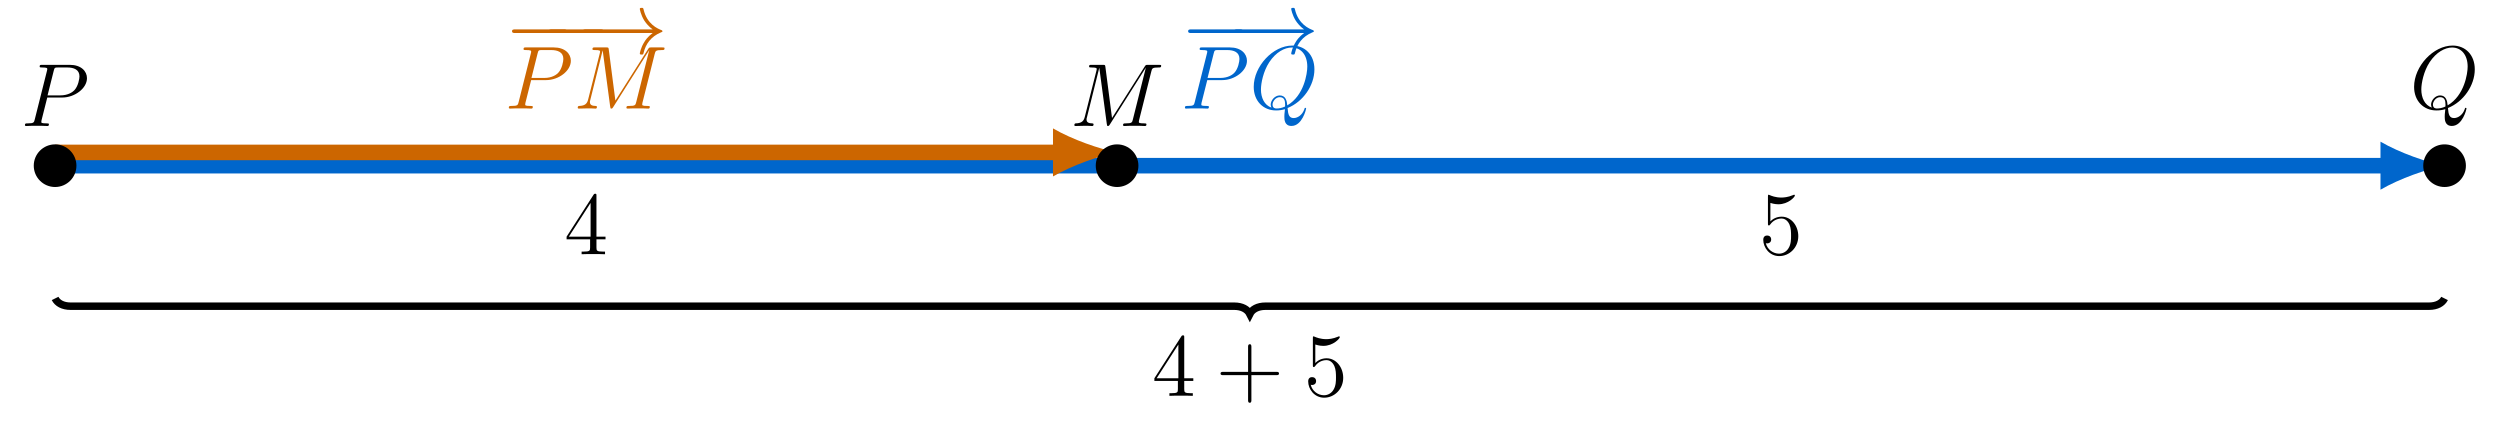 <?xml version="1.0" encoding="UTF-8"?>
<svg xmlns="http://www.w3.org/2000/svg" xmlns:xlink="http://www.w3.org/1999/xlink" width="400.383" height="67.811" viewBox="0 0 400.383 67.811">
<defs>
<g>
<g id="glyph-0-0">
<path d="M 4.25 -4.562 L 6.656 -4.562 C 8.641 -4.562 10.609 -6.031 10.609 -7.656 C 10.609 -8.781 9.672 -9.797 7.859 -9.797 L 3.422 -9.797 C 3.156 -9.797 3.031 -9.797 3.031 -9.531 C 3.031 -9.375 3.156 -9.375 3.375 -9.375 C 4.25 -9.375 4.25 -9.266 4.25 -9.109 C 4.25 -9.078 4.25 -9 4.188 -8.781 L 2.25 -1.062 C 2.125 -0.562 2.094 -0.422 1.094 -0.422 C 0.812 -0.422 0.672 -0.422 0.672 -0.156 C 0.672 0 0.797 0 0.891 0 C 1.156 0 1.453 -0.031 1.719 -0.031 L 3.406 -0.031 C 3.672 -0.031 3.969 0 4.25 0 C 4.359 0 4.516 0 4.516 -0.266 C 4.516 -0.422 4.391 -0.422 4.172 -0.422 C 3.312 -0.422 3.297 -0.516 3.297 -0.656 C 3.297 -0.734 3.312 -0.828 3.328 -0.906 Z M 5.281 -8.828 C 5.406 -9.359 5.469 -9.375 6.031 -9.375 L 7.438 -9.375 C 8.516 -9.375 9.406 -9.031 9.406 -7.953 C 9.406 -7.594 9.219 -6.375 8.562 -5.703 C 8.312 -5.453 7.625 -4.906 6.328 -4.906 L 4.297 -4.906 Z M 5.281 -8.828 "/>
</g>
<g id="glyph-0-1">
<path d="M 6.109 -0.094 C 8.578 -1.078 10.406 -3.688 10.406 -6.281 C 10.406 -8.656 8.859 -10.094 6.859 -10.094 C 3.781 -10.094 0.688 -6.797 0.688 -3.484 C 0.688 -1.234 2.188 0.297 4.266 0.297 C 4.75 0.297 5.219 0.234 5.688 0.094 C 5.594 0.953 5.594 1.016 5.594 1.297 C 5.594 1.703 5.594 2.781 6.734 2.781 C 8.453 2.781 9.078 0.094 9.078 0.016 C 9.078 -0.078 9.016 -0.125 8.953 -0.125 C 8.859 -0.125 8.828 -0.062 8.797 0.094 C 8.484 1 7.734 1.516 7.094 1.516 C 6.375 1.516 6.188 1.016 6.109 -0.094 Z M 3.531 -0.156 C 2.391 -0.547 1.844 -1.734 1.844 -3.062 C 1.844 -4.062 2.219 -5.969 3.172 -7.422 C 4.234 -9.047 5.656 -9.781 6.766 -9.781 C 8.266 -9.781 9.266 -8.578 9.266 -6.719 C 9.266 -5.656 8.766 -2.094 6.062 -0.516 C 6 -1.25 5.797 -2.109 4.844 -2.109 C 4.078 -2.109 3.406 -1.328 3.406 -0.625 C 3.406 -0.469 3.469 -0.266 3.531 -0.156 Z M 5.703 -0.328 C 5.188 -0.094 4.75 -0.016 4.344 -0.016 C 4.203 -0.016 3.703 -0.016 3.703 -0.641 C 3.703 -1.156 4.203 -1.828 4.844 -1.828 C 5.562 -1.828 5.719 -1.328 5.719 -0.609 C 5.719 -0.531 5.719 -0.422 5.703 -0.328 Z M 5.703 -0.328 "/>
</g>
<g id="glyph-0-2">
<path d="M 13.031 -8.75 C 13.156 -9.234 13.188 -9.375 14.203 -9.375 C 14.469 -9.375 14.609 -9.375 14.609 -9.656 C 14.609 -9.797 14.5 -9.797 14.234 -9.797 L 12.5 -9.797 C 12.156 -9.797 12.141 -9.781 11.984 -9.547 L 6.734 -1.281 L 5.672 -9.484 C 5.625 -9.797 5.609 -9.797 5.234 -9.797 L 3.453 -9.797 C 3.188 -9.797 3.062 -9.797 3.062 -9.531 C 3.062 -9.375 3.188 -9.375 3.406 -9.375 C 4.281 -9.375 4.281 -9.266 4.281 -9.109 C 4.281 -9.078 4.281 -9 4.219 -8.781 L 2.375 -1.469 C 2.203 -0.781 1.875 -0.453 0.922 -0.422 C 0.875 -0.422 0.703 -0.406 0.703 -0.156 C 0.703 0 0.828 0 0.891 0 C 1.172 0 1.906 -0.031 2.188 -0.031 L 2.891 -0.031 C 3.078 -0.031 3.328 0 3.531 0 C 3.625 0 3.781 0 3.781 -0.266 C 3.781 -0.406 3.641 -0.422 3.578 -0.422 C 3.109 -0.438 2.656 -0.516 2.656 -1.031 C 2.656 -1.172 2.656 -1.188 2.719 -1.391 L 4.688 -9.297 L 4.703 -9.297 L 5.891 -0.391 C 5.938 -0.047 5.953 0 6.078 0 C 6.234 0 6.312 -0.109 6.391 -0.25 L 12.156 -9.359 L 10.078 -1.062 C 9.953 -0.562 9.922 -0.422 8.922 -0.422 C 8.656 -0.422 8.5 -0.422 8.5 -0.156 C 8.5 0 8.641 0 8.719 0 C 8.969 0 9.25 -0.031 9.5 -0.031 L 11.188 -0.031 C 11.438 -0.031 11.734 0 11.984 0 C 12.094 0 12.25 0 12.25 -0.266 C 12.25 -0.422 12.125 -0.422 11.906 -0.422 C 11.031 -0.422 11.031 -0.531 11.031 -0.672 C 11.031 -0.688 11.031 -0.781 11.062 -0.906 Z M 13.031 -8.75 "/>
</g>
<g id="glyph-1-0">
<path d="M 9.453 -3.297 C 9.703 -3.297 9.953 -3.297 9.953 -3.578 C 9.953 -3.875 9.703 -3.875 9.453 -3.875 L 1.688 -3.875 C 1.453 -3.875 1.188 -3.875 1.188 -3.578 C 1.188 -3.297 1.453 -3.297 1.688 -3.297 Z M 9.453 -3.297 "/>
</g>
<g id="glyph-1-1">
<path d="M 11.969 -3.297 C 11.172 -2.703 10.781 -2.109 10.672 -1.922 C 10.031 -0.938 9.906 -0.031 9.906 -0.016 C 9.906 0.156 10.078 0.156 10.203 0.156 C 10.438 0.156 10.453 0.125 10.516 -0.125 C 10.844 -1.531 11.688 -2.734 13.312 -3.406 C 13.484 -3.453 13.531 -3.484 13.531 -3.578 C 13.531 -3.688 13.438 -3.734 13.406 -3.75 C 12.781 -3.984 11.047 -4.703 10.5 -7.109 C 10.453 -7.281 10.438 -7.328 10.203 -7.328 C 10.078 -7.328 9.906 -7.328 9.906 -7.156 C 9.906 -7.125 10.047 -6.219 10.641 -5.266 C 10.938 -4.828 11.344 -4.328 11.969 -3.875 L 1.312 -3.875 C 1.047 -3.875 0.781 -3.875 0.781 -3.578 C 0.781 -3.297 1.047 -3.297 1.312 -3.297 Z M 11.969 -3.297 "/>
</g>
<g id="glyph-2-0">
<path d="M 5.172 -9.344 C 5.172 -9.609 5.172 -9.688 4.984 -9.688 C 4.859 -9.688 4.812 -9.688 4.703 -9.516 L 0.391 -2.812 L 0.391 -2.391 L 4.156 -2.391 L 4.156 -1.094 C 4.156 -0.562 4.125 -0.422 3.078 -0.422 L 2.797 -0.422 L 2.797 0 C 3.125 -0.031 4.266 -0.031 4.656 -0.031 C 5.062 -0.031 6.203 -0.031 6.547 0 L 6.547 -0.422 L 6.25 -0.422 C 5.219 -0.422 5.172 -0.562 5.172 -1.094 L 5.172 -2.391 L 6.625 -2.391 L 6.625 -2.812 L 5.172 -2.812 Z M 4.234 -8.219 L 4.234 -2.812 L 0.75 -2.812 Z M 4.234 -8.219 "/>
</g>
<g id="glyph-2-1">
<path d="M 1.844 -8.219 C 2.453 -8.016 2.953 -8 3.109 -8 C 4.734 -8 5.766 -9.188 5.766 -9.391 C 5.766 -9.453 5.734 -9.531 5.656 -9.531 C 5.625 -9.531 5.594 -9.531 5.469 -9.469 C 4.656 -9.125 3.969 -9.078 3.594 -9.078 C 2.656 -9.078 1.984 -9.359 1.703 -9.484 C 1.609 -9.531 1.578 -9.531 1.562 -9.531 C 1.453 -9.531 1.453 -9.438 1.453 -9.203 L 1.453 -4.953 C 1.453 -4.688 1.453 -4.609 1.625 -4.609 C 1.688 -4.609 1.703 -4.625 1.844 -4.797 C 2.25 -5.375 2.922 -5.719 3.641 -5.719 C 4.406 -5.719 4.781 -5.016 4.891 -4.781 C 5.141 -4.219 5.156 -3.516 5.156 -2.969 C 5.156 -2.422 5.156 -1.609 4.75 -0.969 C 4.438 -0.438 3.875 -0.094 3.234 -0.094 C 2.297 -0.094 1.359 -0.734 1.109 -1.781 C 1.172 -1.75 1.266 -1.734 1.328 -1.734 C 1.578 -1.734 1.969 -1.875 1.969 -2.359 C 1.969 -2.766 1.688 -3 1.328 -3 C 1.078 -3 0.703 -2.875 0.703 -2.312 C 0.703 -1.094 1.672 0.297 3.266 0.297 C 4.891 0.297 6.312 -1.062 6.312 -2.891 C 6.312 -4.594 5.156 -6.016 3.656 -6.016 C 2.844 -6.016 2.203 -5.656 1.844 -5.25 Z M 1.844 -8.219 "/>
</g>
<g id="glyph-2-2">
<path d="M 5.719 -3.312 L 9.688 -3.312 C 9.891 -3.312 10.141 -3.312 10.141 -3.578 C 10.141 -3.844 9.891 -3.844 9.688 -3.844 L 5.719 -3.844 L 5.719 -7.797 C 5.719 -8 5.719 -8.266 5.469 -8.266 C 5.188 -8.266 5.188 -8.016 5.188 -7.797 L 5.188 -3.844 L 1.234 -3.844 C 1.031 -3.844 0.781 -3.844 0.781 -3.578 C 0.781 -3.312 1.016 -3.312 1.234 -3.312 L 5.188 -3.312 L 5.188 0.641 C 5.188 0.844 5.188 1.109 5.453 1.109 C 5.719 1.109 5.719 0.859 5.719 0.641 Z M 5.719 -3.312 "/>
</g>
</g>
<clipPath id="clip-0">
<path clip-rule="nonzero" d="M 371 6 L 400.383 6 L 400.383 47 L 371 47 Z M 371 6 "/>
</clipPath>
<clipPath id="clip-1">
<path clip-rule="nonzero" d="M 0 30 L 400.383 30 L 400.383 67.812 L 0 67.812 Z M 0 30 "/>
</clipPath>
</defs>
<path fill="none" stroke-width="2.491" stroke-linecap="butt" stroke-linejoin="miter" stroke="rgb(0%, 40.015%, 79.999%)" stroke-opacity="1" stroke-miterlimit="10" d="M 0.001 -0 L 373.447 -0 " transform="matrix(1, 0, 0, -1, 8.823, 26.535)"/>
<path fill-rule="nonzero" fill="rgb(0%, 40.015%, 79.999%)" fill-opacity="1" d="M 391.504 26.535 C 388.77 26.023 384.32 24.484 381.242 22.688 L 381.242 30.383 C 384.32 28.586 388.77 27.047 391.504 26.535 "/>
<path fill="none" stroke-width="2.491" stroke-linecap="butt" stroke-linejoin="miter" stroke="rgb(79.999%, 39.983%, 0%)" stroke-opacity="1" stroke-miterlimit="10" d="M 0.001 2.125 L 160.845 2.125 " transform="matrix(1, 0, 0, -1, 8.823, 26.535)"/>
<path fill-rule="nonzero" fill="rgb(79.999%, 39.983%, 0%)" fill-opacity="1" d="M 178.902 24.41 C 176.168 23.895 171.719 22.355 168.641 20.562 L 168.641 28.258 C 171.719 26.461 176.168 24.922 178.902 24.41 "/>
<path fill-rule="nonzero" fill="rgb(0%, 0%, 0%)" fill-opacity="1" stroke-width="1.196" stroke-linecap="butt" stroke-linejoin="miter" stroke="rgb(0%, 0%, 0%)" stroke-opacity="1" stroke-miterlimit="10" d="M 2.818 -0 C 2.818 1.555 1.556 2.816 0.001 2.816 C -1.557 2.816 -2.819 1.555 -2.819 -0 C -2.819 -1.555 -1.557 -2.817 0.001 -2.817 C 1.556 -2.817 2.818 -1.555 2.818 -0 Z M 2.818 -0 " transform="matrix(1, 0, 0, -1, 8.823, 26.535)"/>
<path fill-rule="nonzero" fill="rgb(0%, 0%, 0%)" fill-opacity="1" stroke-width="1.196" stroke-linecap="butt" stroke-linejoin="miter" stroke="rgb(0%, 0%, 0%)" stroke-opacity="1" stroke-miterlimit="10" d="M 172.9 -0 C 172.9 1.555 171.638 2.816 170.079 2.816 C 168.525 2.816 167.263 1.555 167.263 -0 C 167.263 -1.555 168.525 -2.817 170.079 -2.817 C 171.638 -2.817 172.9 -1.555 172.9 -0 Z M 172.9 -0 " transform="matrix(1, 0, 0, -1, 8.823, 26.535)"/>
<path fill-rule="nonzero" fill="rgb(0%, 0%, 0%)" fill-opacity="1" d="M 394.324 26.535 C 394.324 24.98 393.062 23.719 391.504 23.719 C 389.949 23.719 388.688 24.98 388.688 26.535 C 388.688 28.09 389.949 29.352 391.504 29.352 C 393.062 29.352 394.324 28.09 394.324 26.535 Z M 394.324 26.535 "/>
<g clip-path="url(#clip-0)">
<path fill="none" stroke-width="1.196" stroke-linecap="butt" stroke-linejoin="miter" stroke="rgb(0%, 0%, 0%)" stroke-opacity="1" stroke-miterlimit="10" d="M 385.501 -0 C 385.501 1.555 384.24 2.816 382.681 2.816 C 381.126 2.816 379.865 1.555 379.865 -0 C 379.865 -1.555 381.126 -2.817 382.681 -2.817 C 384.24 -2.817 385.501 -1.555 385.501 -0 Z M 385.501 -0 " transform="matrix(1, 0, 0, -1, 8.823, 26.535)"/>
</g>
<g fill="rgb(0%, 0%, 0%)" fill-opacity="1">
<use xlink:href="#glyph-0-0" x="3.32" y="20.181"/>
</g>
<g fill="rgb(0%, 0%, 0%)" fill-opacity="1">
<use xlink:href="#glyph-0-1" x="385.937" y="17.391"/>
</g>
<g fill="rgb(0%, 0%, 0%)" fill-opacity="1">
<use xlink:href="#glyph-0-2" x="171.358" y="20.181"/>
</g>
<g fill="rgb(79.999%, 39.983%, 0%)" fill-opacity="1">
<use xlink:href="#glyph-1-0" x="80.816" y="8.584"/>
</g>
<g fill="rgb(79.999%, 39.983%, 0%)" fill-opacity="1">
<use xlink:href="#glyph-1-0" x="86.695" y="8.584"/>
</g>
<g fill="rgb(79.999%, 39.983%, 0%)" fill-opacity="1">
<use xlink:href="#glyph-1-1" x="92.56" y="8.584"/>
</g>
<g fill="rgb(79.999%, 39.983%, 0%)" fill-opacity="1">
<use xlink:href="#glyph-0-0" x="80.816" y="17.391"/>
</g>
<g fill="rgb(79.999%, 39.983%, 0%)" fill-opacity="1">
<use xlink:href="#glyph-0-2" x="91.821" y="17.391"/>
</g>
<g fill="rgb(0%, 40.015%, 79.999%)" fill-opacity="1">
<use xlink:href="#glyph-1-0" x="189.096" y="8.584"/>
</g>
<g fill="rgb(0%, 40.015%, 79.999%)" fill-opacity="1">
<use xlink:href="#glyph-1-1" x="196.883" y="8.584"/>
</g>
<g fill="rgb(0%, 40.015%, 79.999%)" fill-opacity="1">
<use xlink:href="#glyph-0-0" x="189.096" y="17.391"/>
</g>
<g fill="rgb(0%, 40.015%, 79.999%)" fill-opacity="1">
<use xlink:href="#glyph-0-1" x="200.101" y="17.391"/>
</g>
<g fill="rgb(0%, 0%, 0%)" fill-opacity="1">
<use xlink:href="#glyph-2-0" x="90.351" y="40.717"/>
</g>
<g fill="rgb(0%, 0%, 0%)" fill-opacity="1">
<use xlink:href="#glyph-2-1" x="281.689" y="40.717"/>
</g>
<g clip-path="url(#clip-1)">
<path fill="none" stroke-width="1.196" stroke-linecap="butt" stroke-linejoin="miter" stroke="rgb(0%, 0%, 0%)" stroke-opacity="1" stroke-miterlimit="10" d="M 382.681 -21.262 C 382.31 -22.008 381.435 -22.504 380.193 -22.504 L 193.833 -22.504 C 192.587 -22.504 191.716 -23.004 191.341 -23.75 C 190.966 -23.004 190.095 -22.504 188.849 -22.504 L 2.49 -22.504 C 1.243 -22.504 0.372 -22.008 0.001 -21.262 " transform="matrix(1, 0, 0, -1, 8.823, 26.535)"/>
</g>
<g fill="rgb(0%, 0%, 0%)" fill-opacity="1">
<use xlink:href="#glyph-2-0" x="184.487" y="63.395"/>
</g>
<g fill="rgb(0%, 0%, 0%)" fill-opacity="1">
<use xlink:href="#glyph-2-2" x="194.696" y="63.395"/>
</g>
<g fill="rgb(0%, 0%, 0%)" fill-opacity="1">
<use xlink:href="#glyph-2-1" x="208.807" y="63.395"/>
</g>
</svg>
